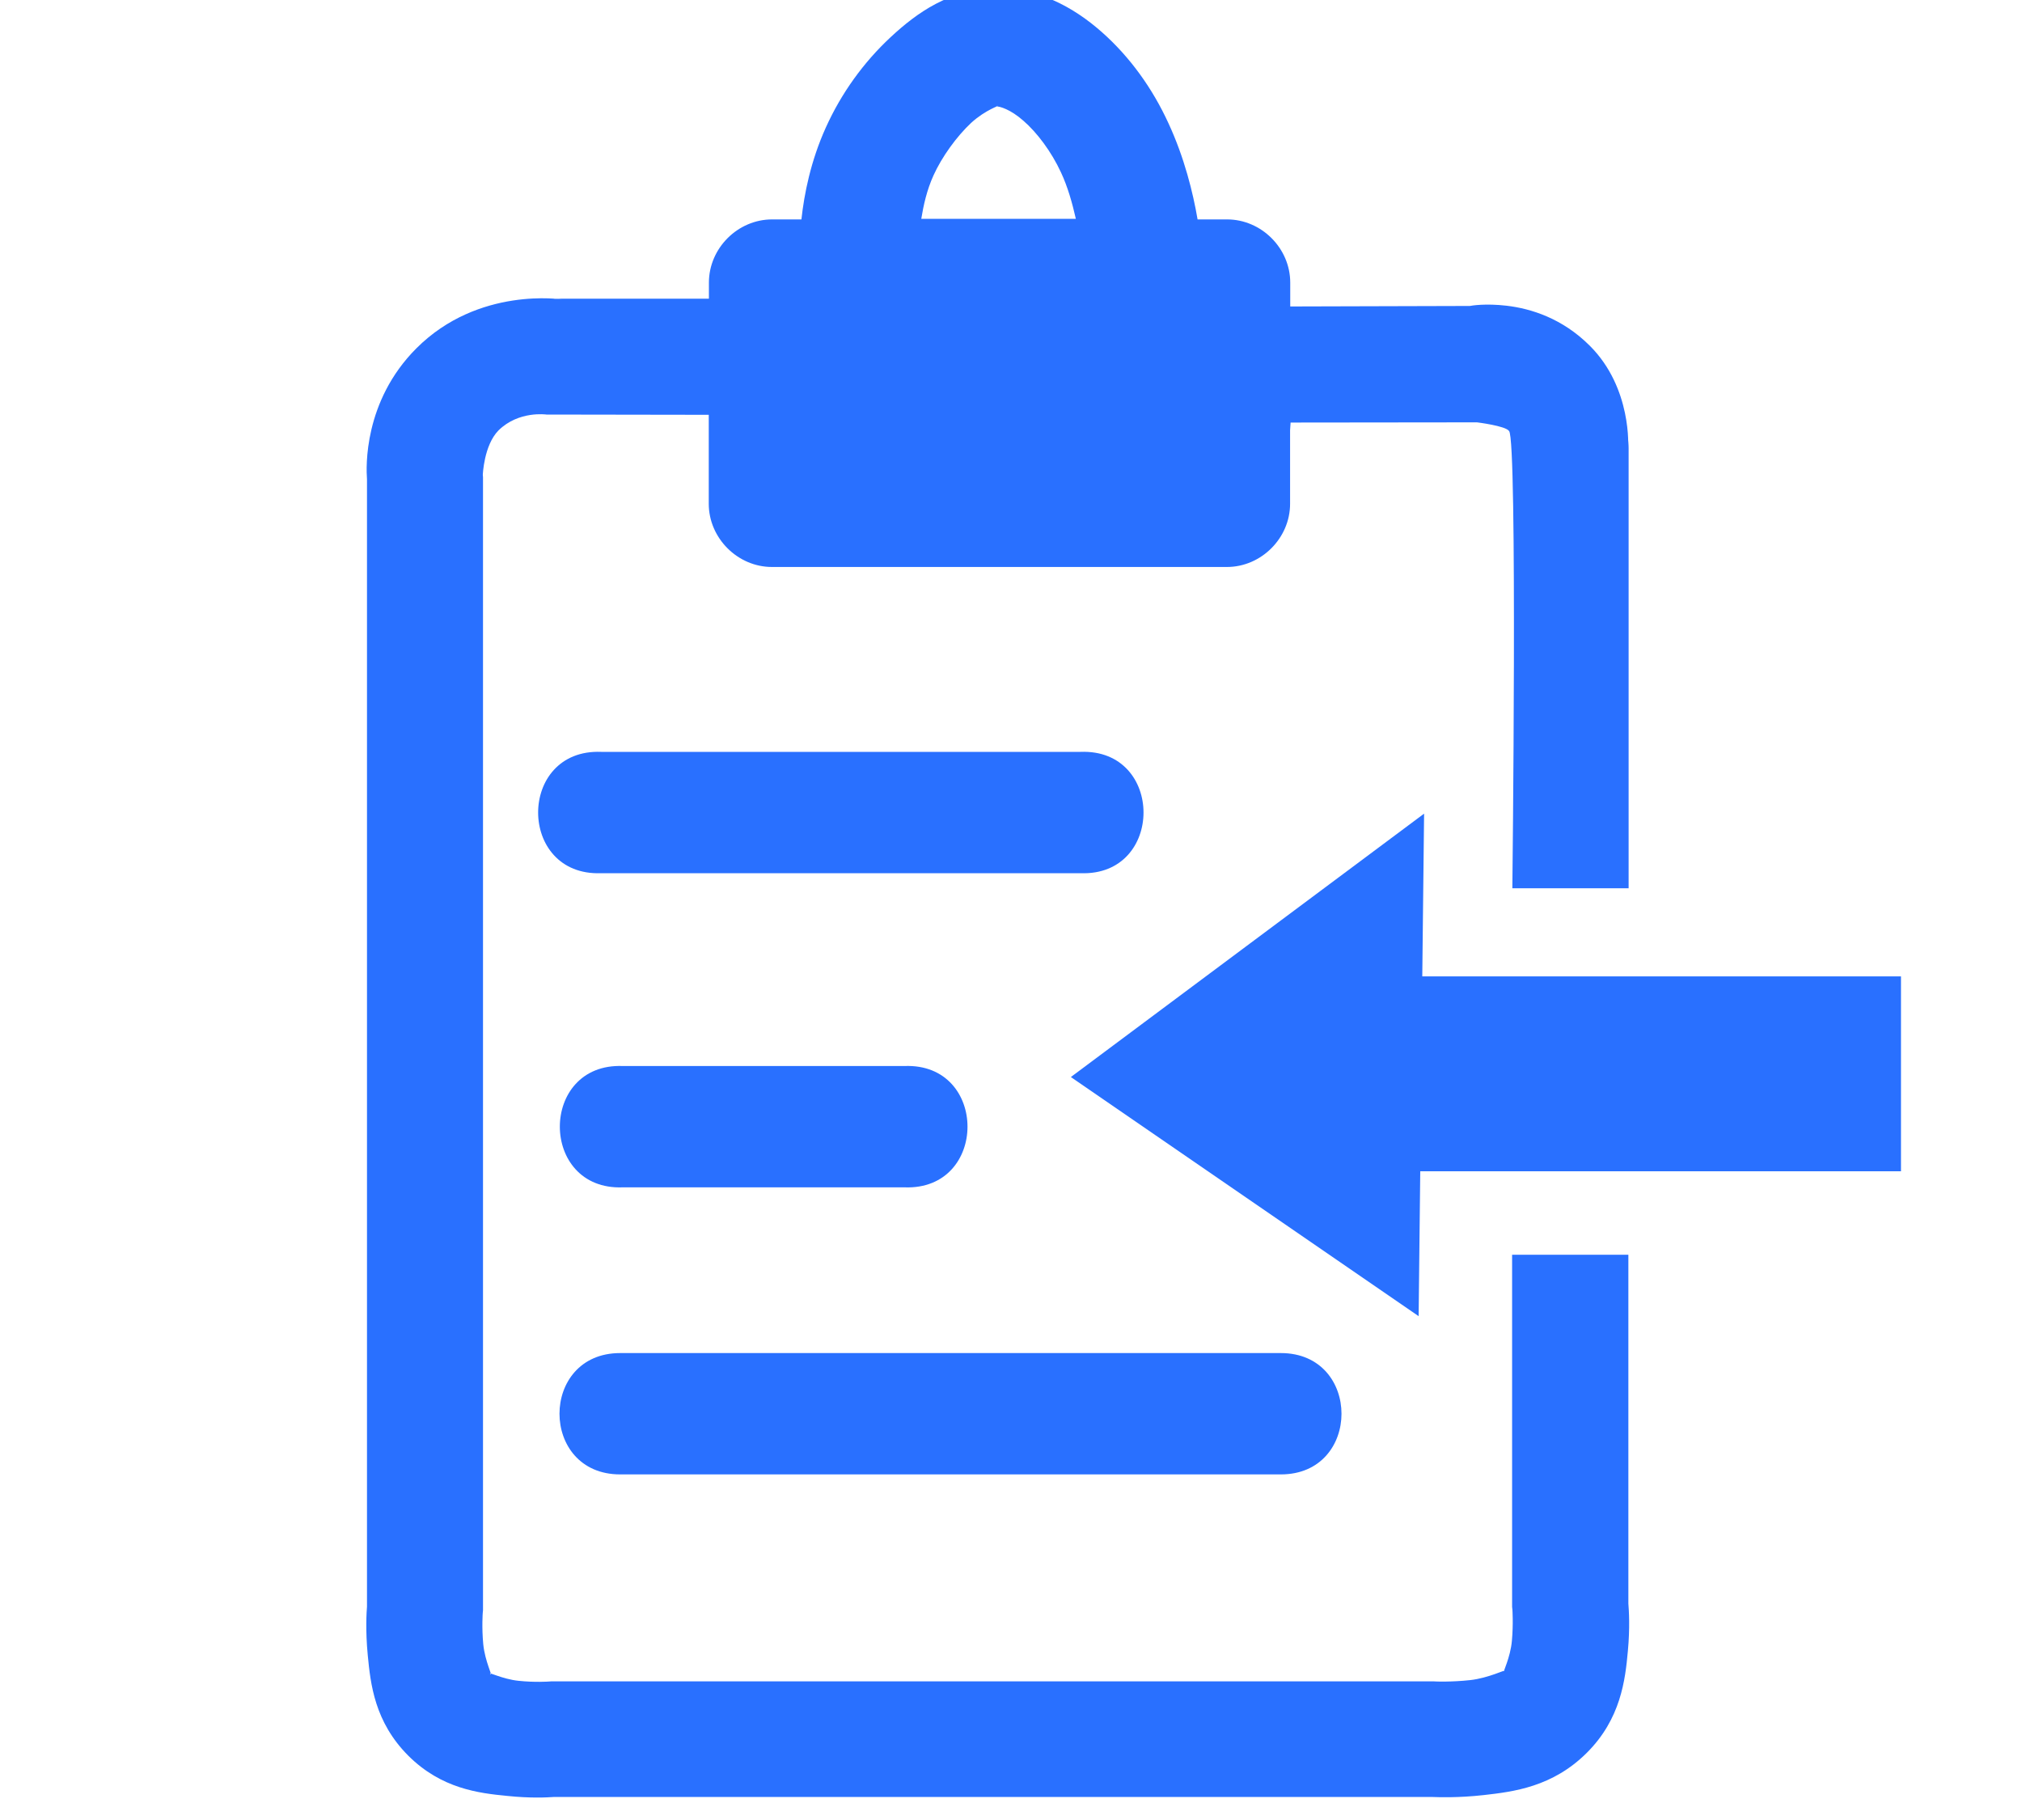<svg xmlns="http://www.w3.org/2000/svg" width="40" height="36" viewBox="0 0 40 36">
  <path d="M19.65-.23c-.864.03-1.496.467-2.03.964-.536.498-.977 1.11-1.282 1.786-.302.666-.43 1.323-.484 1.82h-.58c-.68 0-1.25.57-1.25 1.25v.318h-3.077l.178.016s-1.656-.266-2.887.965c-1.05 1.05-.996 2.36-.978 2.59v22.3c-.008.1-.033.46.015.96.055.57.134 1.32.803 1.99.656.653 1.395.74 1.95.794.47.05.81.03.92.022h17.398c.1.003.487.02 1.007-.038.59-.067 1.36-.16 2.04-.838.67-.67.758-1.437.81-2.01.044-.47.02-.808.01-.94v-6.9h-2.3v6.965l.006.056s.02.28-.01.616c-.03.337-.19.64-.15.597.04-.04-.31.14-.677.18-.367.04-.674.027-.674.027l-.037-.002H10.9l-.043.003s-.273.02-.597-.014c-.325-.033-.616-.19-.56-.134.056.054-.107-.25-.14-.59-.032-.34-.01-.62-.01-.62l.005-.05V9.438l-.004-.044s.02-.584.31-.88c.4-.395.95-.314.95-.314l3.21.005v1.76c0 .678.57 1.25 1.25 1.25h9c.68 0 1.25-.572 1.25-1.25V8.51l.01-.152h.09l3.597-.004s.57.07.635.172c.168.167.065 9.044.065 9.044h2.3V8.707l-.01.156s.084-1.183-.757-2.023c-.543-.543-1.163-.736-1.648-.793-.417-.048-.685-.003-.727.005l-3.552.01V5.59c0-.68-.57-1.25-1.25-1.25h-.583c-.09-.527-.26-1.22-.576-1.902-.315-.687-.76-1.31-1.32-1.805-.56-.494-1.276-.89-2.14-.862zm.08 2.337c.042 0 .25.047.516.282.266.23.553.61.742 1.02.136.29.225.612.295.92h-3.058c.044-.27.11-.57.242-.86.165-.366.458-.77.744-1.038.29-.265.57-.34.52-.338z" style="line-height:normal;text-indent:0;text-align:start;text-decoration-line:none;text-decoration-style:solid;text-decoration-color:#000000;text-transform:none;block-progression:tb;isolation:auto;mix-blend-mode:normal" color="#000" font-family="sans-serif" white-space="normal" overflow="visible" solid-color="#000000" fill="#2970ff" fill-rule="evenodd"/>
  <path style="line-height:normal;text-indent:0;text-align:start;text-decoration-line:none;text-decoration-style:solid;text-decoration-color:#000000;text-transform:none;block-progression:tb;isolation:auto;mix-blend-mode:normal" d="M11.892 14.872c-1.662-.064-1.662 2.463 0 2.4h9.483c1.662.063 1.662-2.464 0-2.4zm.428 6.214c-1.66-.064-1.66 2.463 0 2.4h5.573c1.662.063 1.662-2.464 0-2.4zm-.052 5.678c-1.6 0-1.6 2.4 0 2.4h13.07c1.6 0 1.6-2.4 0-2.4z" color="#000" font-family="sans-serif" white-space="normal" overflow="visible" solid-color="#000000" fill="#2970ff" fill-rule="evenodd"/>
  <g fill="#2970ff" fill-rule="evenodd">
    <path style="line-height:normal;text-indent:0;text-align:start;text-decoration-line:none;text-decoration-style:solid;text-decoration-color:#000000;text-transform:none;block-progression:tb;isolation:auto;mix-blend-mode:normal" d="M25.486 20.686v.7h1.13v-.7h-1.13z" color="#000" font-family="sans-serif" white-space="normal" overflow="visible" solid-color="#000000"/>
    <path d="M28.172 16.094l-6.988 5.21 6.88 4.73.032-2.866h9.51v-3.855h-9.47l.036-3.22z"/>
  </g>
</svg>
